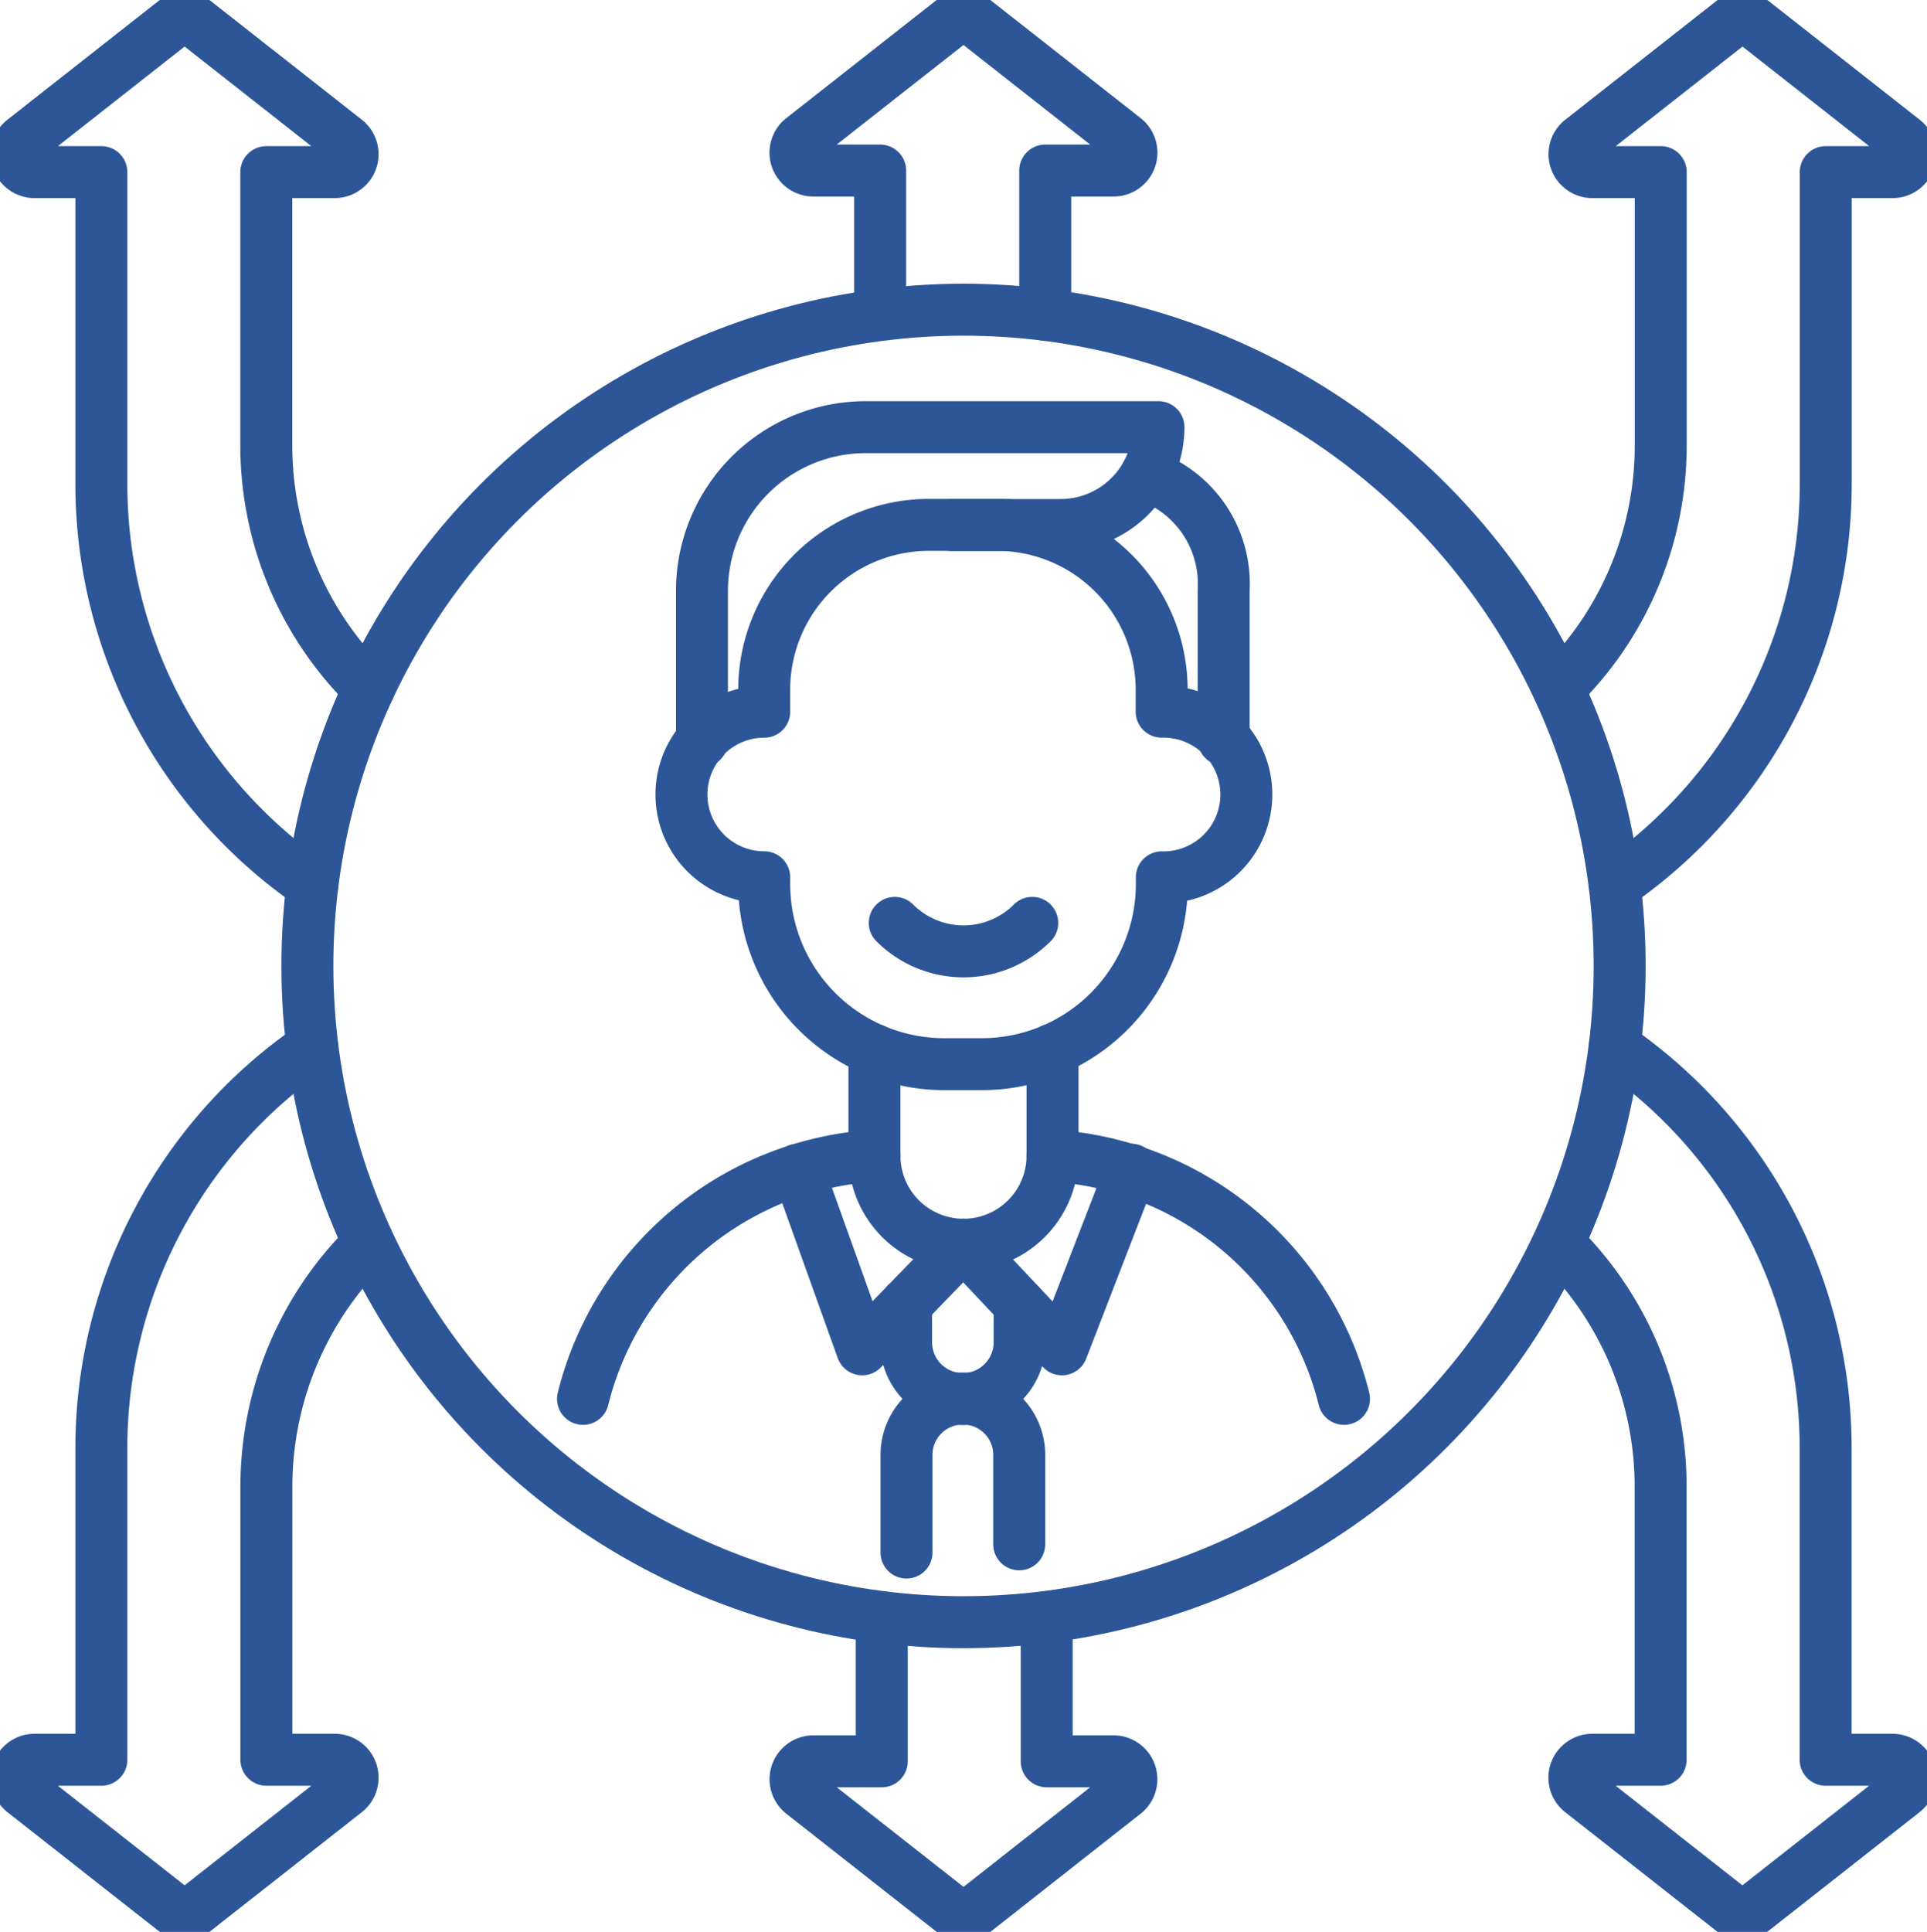 <svg xmlns="http://www.w3.org/2000/svg" xmlns:xlink="http://www.w3.org/1999/xlink" width="55.631" height="55.761" viewBox="0 0 55.631 55.761">
  <defs>
    <clipPath id="clip-path">
      <rect id="Rectángulo_2621" data-name="Rectángulo 2621" width="55.631" height="55.761" fill="none" stroke="#2c5697" stroke-width="1.5"/>
    </clipPath>
  </defs>
  <g id="Grupo_12119" data-name="Grupo 12119" transform="translate(0 -0.004)">
    <g id="Grupo_12118" data-name="Grupo 12118" transform="translate(0 0.004)" clip-path="url(#clip-path)">
      <path id="Trazado_34986" data-name="Trazado 34986" d="M561.712,20.24V16.079h1.979a.517.517,0,0,0,.312-.924l-4.339-3.409a.5.5,0,0,0-.624,0L554.7,15.155a.517.517,0,0,0,.312.924h1.935v4.145" transform="translate(-531.537 -11.156)" fill="none" stroke="#2c5697" stroke-linecap="round" stroke-linejoin="round" stroke-width="1.5"/>
      <path id="Trazado_34987" data-name="Trazado 34987" d="M556.992,1126.945v4.161h-1.979a.517.517,0,0,0-.312.924l4.339,3.409a.5.5,0,0,0,.624,0L564,1132.03a.517.517,0,0,0-.312-.924h-1.935v-4.161" transform="translate(-531.536 -1080.268)" fill="none" stroke="#2c5697" stroke-linecap="round" stroke-linejoin="round" stroke-width="1.5"/>
      <path id="Trazado_34988" data-name="Trazado 34988" d="M21.8,32.074a9.806,9.806,0,0,1-2.961-7.033V17.167H20.82a.517.517,0,0,0,.312-.924l-4.339-3.409a.5.5,0,0,0-.624,0l-4.339,3.409a.517.517,0,0,0,.312.924h1.935v9a14.039,14.039,0,0,0,6.091,11.57" transform="translate(-11.151 -12.199)" fill="none" stroke="#2c5697" stroke-linecap="round" stroke-linejoin="round" stroke-width="1.5"/>
      <path id="Trazado_34989" data-name="Trazado 34989" d="M21.788,735.412a9.806,9.806,0,0,0-2.946,7.019v7.874H20.82a.517.517,0,0,1,.312.924l-4.339,3.409a.5.5,0,0,1-.624,0l-4.339-3.409a.517.517,0,0,1,.312-.924h1.935v-9a14.039,14.039,0,0,1,6.091-11.57" transform="translate(-11.151 -699.512)" fill="none" stroke="#2c5697" stroke-linecap="round" stroke-linejoin="round" stroke-width="1.5"/>
      <path id="Trazado_34990" data-name="Trazado 34990" d="M1086.1,32.07a9.806,9.806,0,0,0,2.956-7.028V17.168h-1.979a.517.517,0,0,1-.312-.924l4.339-3.409a.5.5,0,0,1,.624,0l4.339,3.409a.517.517,0,0,1-.312.924h-1.935v9a14.039,14.039,0,0,1-6.091,11.57" transform="translate(-1041.112 -12.2)" fill="none" stroke="#2c5697" stroke-linecap="round" stroke-linejoin="round" stroke-width="1.5"/>
      <path id="Trazado_34991" data-name="Trazado 34991" d="M1086.318,735.415a9.805,9.805,0,0,1,2.947,7.019v7.874h-1.979a.517.517,0,0,0-.312.924l4.339,3.409a.5.5,0,0,0,.624,0l4.339-3.409a.517.517,0,0,0-.312-.924h-1.935v-9a14.039,14.039,0,0,0-6.091-11.57" transform="translate(-1041.324 -699.515)" fill="none" stroke="#2c5697" stroke-linecap="round" stroke-linejoin="round" stroke-width="1.5"/>
      <path id="Trazado_34992" data-name="Trazado 34992" d="M489.571,371.178v-.635a4.756,4.756,0,0,0-4.756-4.756h-1.962a4.756,4.756,0,0,0-4.756,4.756v.637a2.389,2.389,0,0,0,0,4.778v.195a5.2,5.2,0,0,0,5.2,5.2h1.079a5.2,5.2,0,0,0,5.2-5.2v-.193a2.391,2.391,0,1,0,0-4.781Z" transform="translate(-456.035 -350.637)" fill="none" stroke="#2c5697" stroke-linecap="round" stroke-linejoin="round" stroke-width="1.5"/>
      <path id="Trazado_34993" data-name="Trazado 34993" d="M496.482,300.525h3.138a2.824,2.824,0,0,0,2.824-2.824H493.99a4.725,4.725,0,0,0-4.725,4.725v4.34" transform="translate(-469 -285.371)" fill="none" stroke="#2c5697" stroke-linecap="round" stroke-linejoin="round" stroke-width="1.5"/>
      <path id="Trazado_34994" data-name="Trazado 34994" d="M798.745,331.058a3.316,3.316,0,0,1,2.243,3.329v4.308" transform="translate(-765.662 -317.346)" fill="none" stroke="#2c5697" stroke-linecap="round" stroke-linejoin="round" stroke-width="1.5"/>
      <path id="Trazado_34995" data-name="Trazado 34995" d="M614.652,731.421v3.063a2.57,2.57,0,0,1-5.14,0v-3.049" transform="translate(-584.267 -701.126)" fill="none" stroke="#2c5697" stroke-linecap="round" stroke-linejoin="round" stroke-width="1.5"/>
      <path id="Trazado_34996" data-name="Trazado 34996" d="M627.637,643.128a2.805,2.805,0,0,1-3.968,0" transform="translate(-597.837 -616.49)" fill="none" stroke="#2c5697" stroke-linecap="round" stroke-linejoin="round" stroke-width="1.5"/>
      <path id="Trazado_34997" data-name="Trazado 34997" d="M560.918,817.3l-2.924,3.018-1.857-5.184" transform="translate(-533.103 -781.372)" fill="none" stroke="#2c5697" stroke-linecap="round" stroke-linejoin="round" stroke-width="1.5"/>
      <path id="Trazado_34998" data-name="Trazado 34998" d="M671.564,817.3l2.842,3.018,2.006-5.184" transform="translate(-643.749 -781.372)" fill="none" stroke="#2c5697" stroke-linecap="round" stroke-linejoin="round" stroke-width="1.5"/>
      <path id="Trazado_34999" data-name="Trazado 34999" d="M634.812,908.62v1.087a1.639,1.639,0,0,1-1.639,1.639h0a1.639,1.639,0,0,1-1.639-1.639V908.6" transform="translate(-605.376 -870.965)" fill="none" stroke="#2c5697" stroke-linecap="round" stroke-linejoin="round" stroke-width="1.5"/>
      <path id="Trazado_35000" data-name="Trazado 35000" d="M631.826,979.05v-2.818a1.627,1.627,0,1,1,3.254,0v2.581" transform="translate(-605.656 -934.238)" fill="none" stroke="#2c5697" stroke-linecap="round" stroke-linejoin="round" stroke-width="1.5"/>
      <path id="Trazado_35001" data-name="Trazado 35001" d="M414.774,805.377a9.271,9.271,0,0,0-8.414,7.018" transform="translate(-389.529 -772.019)" fill="none" stroke="#2c5697" stroke-linecap="round" stroke-linejoin="round" stroke-width="1.5"/>
      <path id="Trazado_35002" data-name="Trazado 35002" d="M733.617,805.377a9.271,9.271,0,0,1,8.414,7.018" transform="translate(-703.231 -772.019)" fill="none" stroke="#2c5697" stroke-linecap="round" stroke-linejoin="round" stroke-width="1.5"/>
      <circle id="Elipse_86" data-name="Elipse 86" cx="18.942" cy="18.942" r="18.942" transform="translate(8.874 8.939)" fill="none" stroke="#2c5697" stroke-linecap="round" stroke-linejoin="round" stroke-width="1.5"/>
    </g>
  </g>
</svg>
